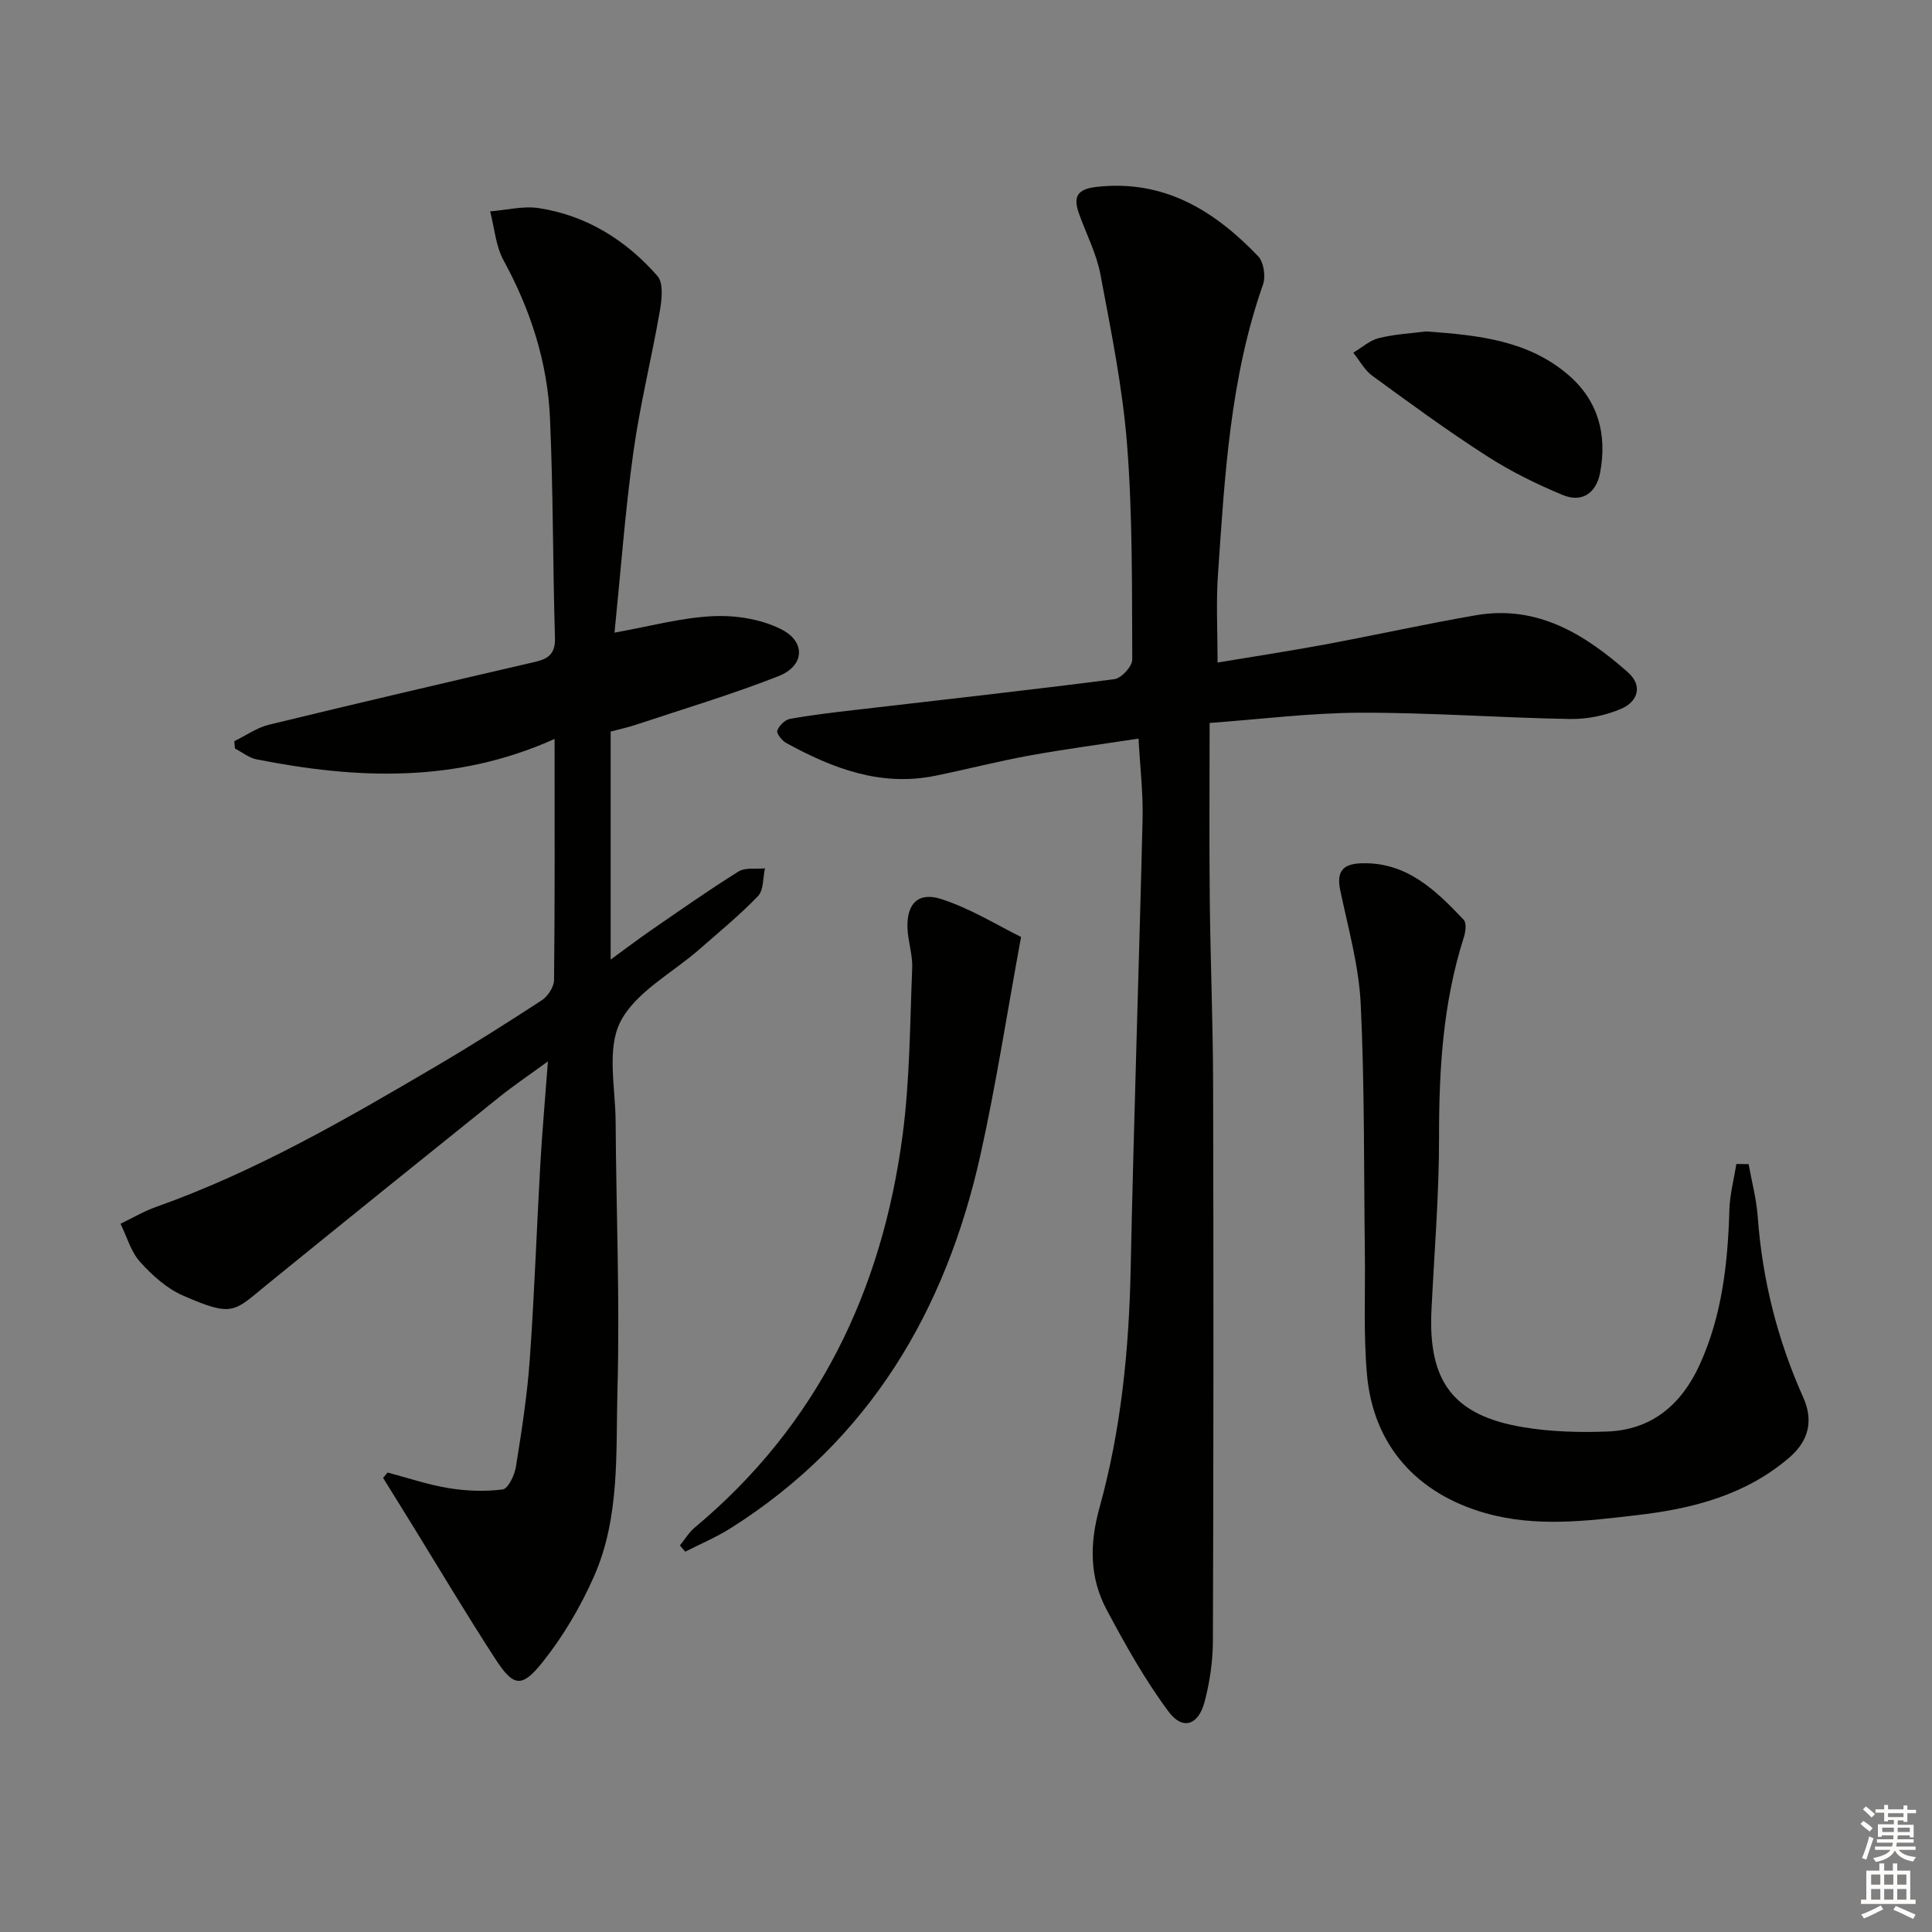 <svg enable-background="new 0 0 400 400" viewBox="0 0 400 400" xmlns="http://www.w3.org/2000/svg"><rect x="0" y="0" width="400" height="400" fill="#808080" stroke="none"/><g fill="#010100"><path d="m114.82 152.99c-20.5 9.22-41.01 8.31-61.68 4.23-1.59-.31-3.01-1.48-4.5-2.25-.04-.51-.09-1.01-.13-1.52 2.39-1.16 4.67-2.8 7.2-3.41 18.35-4.47 36.75-8.75 55.14-13.02 2.8-.65 4.15-1.78 4.05-5.01-.46-15.14-.36-30.29-1.03-45.42-.51-11.57-4.01-22.42-9.6-32.66-1.64-3-1.9-6.76-2.79-10.17 3.37-.26 6.83-1.17 10.08-.67 9.9 1.52 18.07 6.65 24.57 14.07 1.28 1.46.89 4.87.48 7.24-1.7 9.8-4.13 19.48-5.49 29.31-1.69 12.14-2.59 24.39-3.89 37.27 7.26-1.29 13.81-3.11 20.44-3.41 4.71-.22 10.02.63 14.16 2.76 5.09 2.62 4.68 7.57-.65 9.66-9.69 3.81-19.71 6.79-29.61 10.09-1.57.52-3.2.87-5.14 1.38v47.21c3.12-2.27 5.68-4.22 8.33-6.05 6-4.13 11.96-8.33 18.13-12.18 1.41-.88 3.64-.47 5.49-.66-.44 1.95-.25 4.5-1.44 5.74-3.78 3.94-8.04 7.42-12.16 11.04-5.62 4.93-13.21 8.84-16.35 15.02-2.85 5.6-1.01 13.66-.97 20.63.11 18.48.89 36.97.38 55.42-.36 13.03.58 26.49-4.89 38.82-2.79 6.28-6.39 12.41-10.68 17.76s-5.99 4.98-9.71-.74c-6.07-9.34-11.76-18.92-17.61-28.4-1.87-3.03-3.76-6.05-5.63-9.08.31-.37.62-.75.92-1.12 4.21 1.11 8.37 2.53 12.65 3.23 3.67.6 7.52.75 11.18.27 1.13-.15 2.46-2.93 2.74-4.65 1.18-7.37 2.34-14.78 2.87-22.22.96-13.43 1.42-26.89 2.18-40.33.39-6.77.99-13.54 1.58-21.42-3.8 2.77-7 4.93-10 7.33-16.09 12.92-32.15 25.86-48.15 38.87-6.92 5.63-6.95 6.84-17.37 2.3-3.37-1.47-6.41-4.2-8.91-6.98-1.92-2.13-2.74-5.23-4.06-7.9 2.45-1.18 4.82-2.59 7.36-3.49 20.51-7.27 39.22-18.1 57.86-29.06 7.45-4.38 14.77-9 22.01-13.73 1.25-.82 2.51-2.75 2.53-4.18.18-16.32.11-32.64.11-49.92z"/><path d="m252.09 137.17c7.24-1.21 14.74-2.35 22.19-3.73 10.44-1.94 20.82-4.25 31.29-6.06 12.68-2.19 22.51 3.9 31.45 11.79 3.21 2.84 2.03 6.12-1.37 7.58-3.25 1.39-7.05 2.17-10.59 2.11-14.45-.25-28.89-1.34-43.33-1.3-10.41.03-20.82 1.36-31.29 2.12 0 12.66-.1 24.62.03 36.58.13 12.64.66 25.28.69 37.93.1 38.48.09 76.97-.04 115.45-.01 4.26-.64 8.62-1.73 12.74-1.28 4.81-4.54 5.9-7.42 2.03-4.91-6.58-8.97-13.86-12.85-21.13-3.56-6.68-3.56-13.63-1.47-21.17 4.45-16.05 6.09-32.58 6.44-49.28.65-31.1 1.72-62.19 2.47-93.28.13-5.28-.51-10.57-.84-16.63-7.73 1.18-15.2 2.17-22.61 3.51-6.52 1.19-12.95 2.85-19.45 4.18-11.29 2.31-21.29-1.51-30.91-6.8-.87-.48-2.03-1.97-1.82-2.56.36-1.01 1.59-2.22 2.62-2.41 4.39-.8 8.84-1.31 13.28-1.83 17.97-2.1 35.96-4.08 53.9-6.4 1.44-.19 3.69-2.64 3.69-4.03-.07-14.81.08-29.66-1.06-44.4-.92-11.85-3.32-23.61-5.52-35.32-.81-4.34-2.95-8.43-4.45-12.64-1.21-3.39-.47-5.06 3.6-5.52 13.99-1.59 24.42 4.88 33.49 14.35 1.17 1.22 1.6 4.19 1.01 5.87-6.82 19.38-7.92 39.64-9.31 59.83-.43 5.9-.09 11.86-.09 18.42z"/><path d="m362.03 241.02c.65 3.6 1.61 7.17 1.88 10.8.95 13.05 4.06 25.51 9.41 37.45 2.18 4.87 1.17 9.03-2.87 12.51-8.96 7.71-19.92 10.56-31.23 11.88-10.52 1.23-21.13 2.61-31.69-.39-14.18-4.02-23.2-14.01-24.51-28.67-.75-8.39-.33-16.88-.44-25.33-.22-17.14-.04-34.3-.86-51.42-.38-7.88-2.59-15.69-4.23-23.48-.84-4 .55-5.54 4.48-5.64 9.35-.24 15.3 5.62 21.07 11.7.62.65.4 2.48.04 3.6-4.31 13.47-5.16 27.3-5.14 41.35.02 11.96-.99 23.91-1.57 35.87-.72 14.81 4.54 21.83 19.01 24.24 5.69.95 11.61 1.11 17.39.89 9.25-.34 15.38-5.62 19.12-13.81 4.65-10.18 5.84-21.04 6.16-32.09.09-3.18.94-6.33 1.45-9.49.85.02 1.69.02 2.53.03z"/><path d="m211.4 193.99c-2.96 16.07-5.19 30.64-8.38 45-7.2 32.42-23.05 59.28-51.75 77.41-2.97 1.88-6.26 3.25-9.4 4.86-.37-.43-.73-.86-1.1-1.29 1.02-1.25 1.86-2.7 3.07-3.71 25.42-21.21 38.76-48.93 43.03-81.21 1.51-11.44 1.52-23.08 1.99-34.64.11-2.77-.89-5.56-.98-8.36-.15-4.94 2.21-7.46 7.03-5.9 6.13 1.99 11.77 5.52 16.49 7.84z"/><path d="m295.26 68.62c10.97.77 21.22 1.9 29.5 9.05 6.18 5.34 8 12.36 6.52 20.23-.8 4.22-3.78 6.22-7.69 4.6-5.47-2.26-10.86-4.93-15.83-8.13-8.09-5.2-15.87-10.9-23.64-16.57-1.61-1.18-2.64-3.16-3.94-4.78 1.77-1.05 3.42-2.56 5.33-3.03 3.36-.82 6.87-1 9.75-1.37z"/></g><path d="m385.2 377.6.6-.6c.6.4 1.3.9 1.9 1.5l-.6.7c-.8-.6-1.4-1.1-1.9-1.6zm.3 7.1c.6-1.4 1.1-2.9 1.5-4.5.3.1.6.3.9.4-.5 1.4-1 2.9-1.5 4.4zm.2-10.1.6-.6c.7.5 1.3 1.1 1.9 1.6l-.7.7c-.6-.6-1.2-1.2-1.8-1.7zm8.4-.8h.8v.9h1.8v.7h-1.8v1.8h-.8v-.3h-1.2v.9h3.3v2.6h-.8v-.4h-2.5c0 .3 0 .6-.1.8h3.4v.7h-3.5c0 .3-.1.6-.1.8h4v.7h-3.5c.7.9 1.9 1.3 3.6 1.5-.2.2-.4.5-.6.9-1.9-.3-3.2-1.1-3.8-2.3-.5 1.1-1.8 2-3.9 2.4-.2-.3-.4-.5-.6-.8 1.9-.4 3.1-.9 3.6-1.7h-3.2v-.7h3.5c.1-.2.1-.5.2-.8h-3.3v-.7h3.4c0-.2 0-.5 0-.8h-2.4v.3h-.8v-2.6h3.3v-.9h-1.2v.3h-.8v-1.8h-1.8v-.7h1.8v-.9h.8v.9h3.2zm-4.4 5.5h2.4c0-.3 0-.6 0-.9h-2.4zm1.2-3.1h3.2v-.8h-3.2zm4.4 2.2h-2.4v.9h2.5v-.9z" fill="#fcfbfa"/><path d="m389.2 385.8h.9v1.5h1.8v-1.5h.9v1.5h2.7v6h1.1v.9h-11.3v-.9h1.1v-6h2.7v-1.5zm.2 8.7.5.8c-1.2.6-2.5 1.3-4 1.9-.2-.3-.3-.6-.6-.8 1.6-.6 3-1.3 4.1-1.9zm-2-4.3h1.9v-2.1h-1.9zm0 3.1h1.9v-2.2h-1.9zm2.7-3.1h1.9v-2.1h-1.9zm0 3.1h1.9v-2.2h-1.9zm2.4 1.3c1.4.6 2.7 1.2 4.1 1.8l-.5.9c-1.5-.7-2.8-1.4-4.1-1.9zm2.2-6.5h-1.9v2.1h1.9zm-1.9 5.2h1.9v-2.2h-1.9z" fill="#fcfbfa"/></svg>